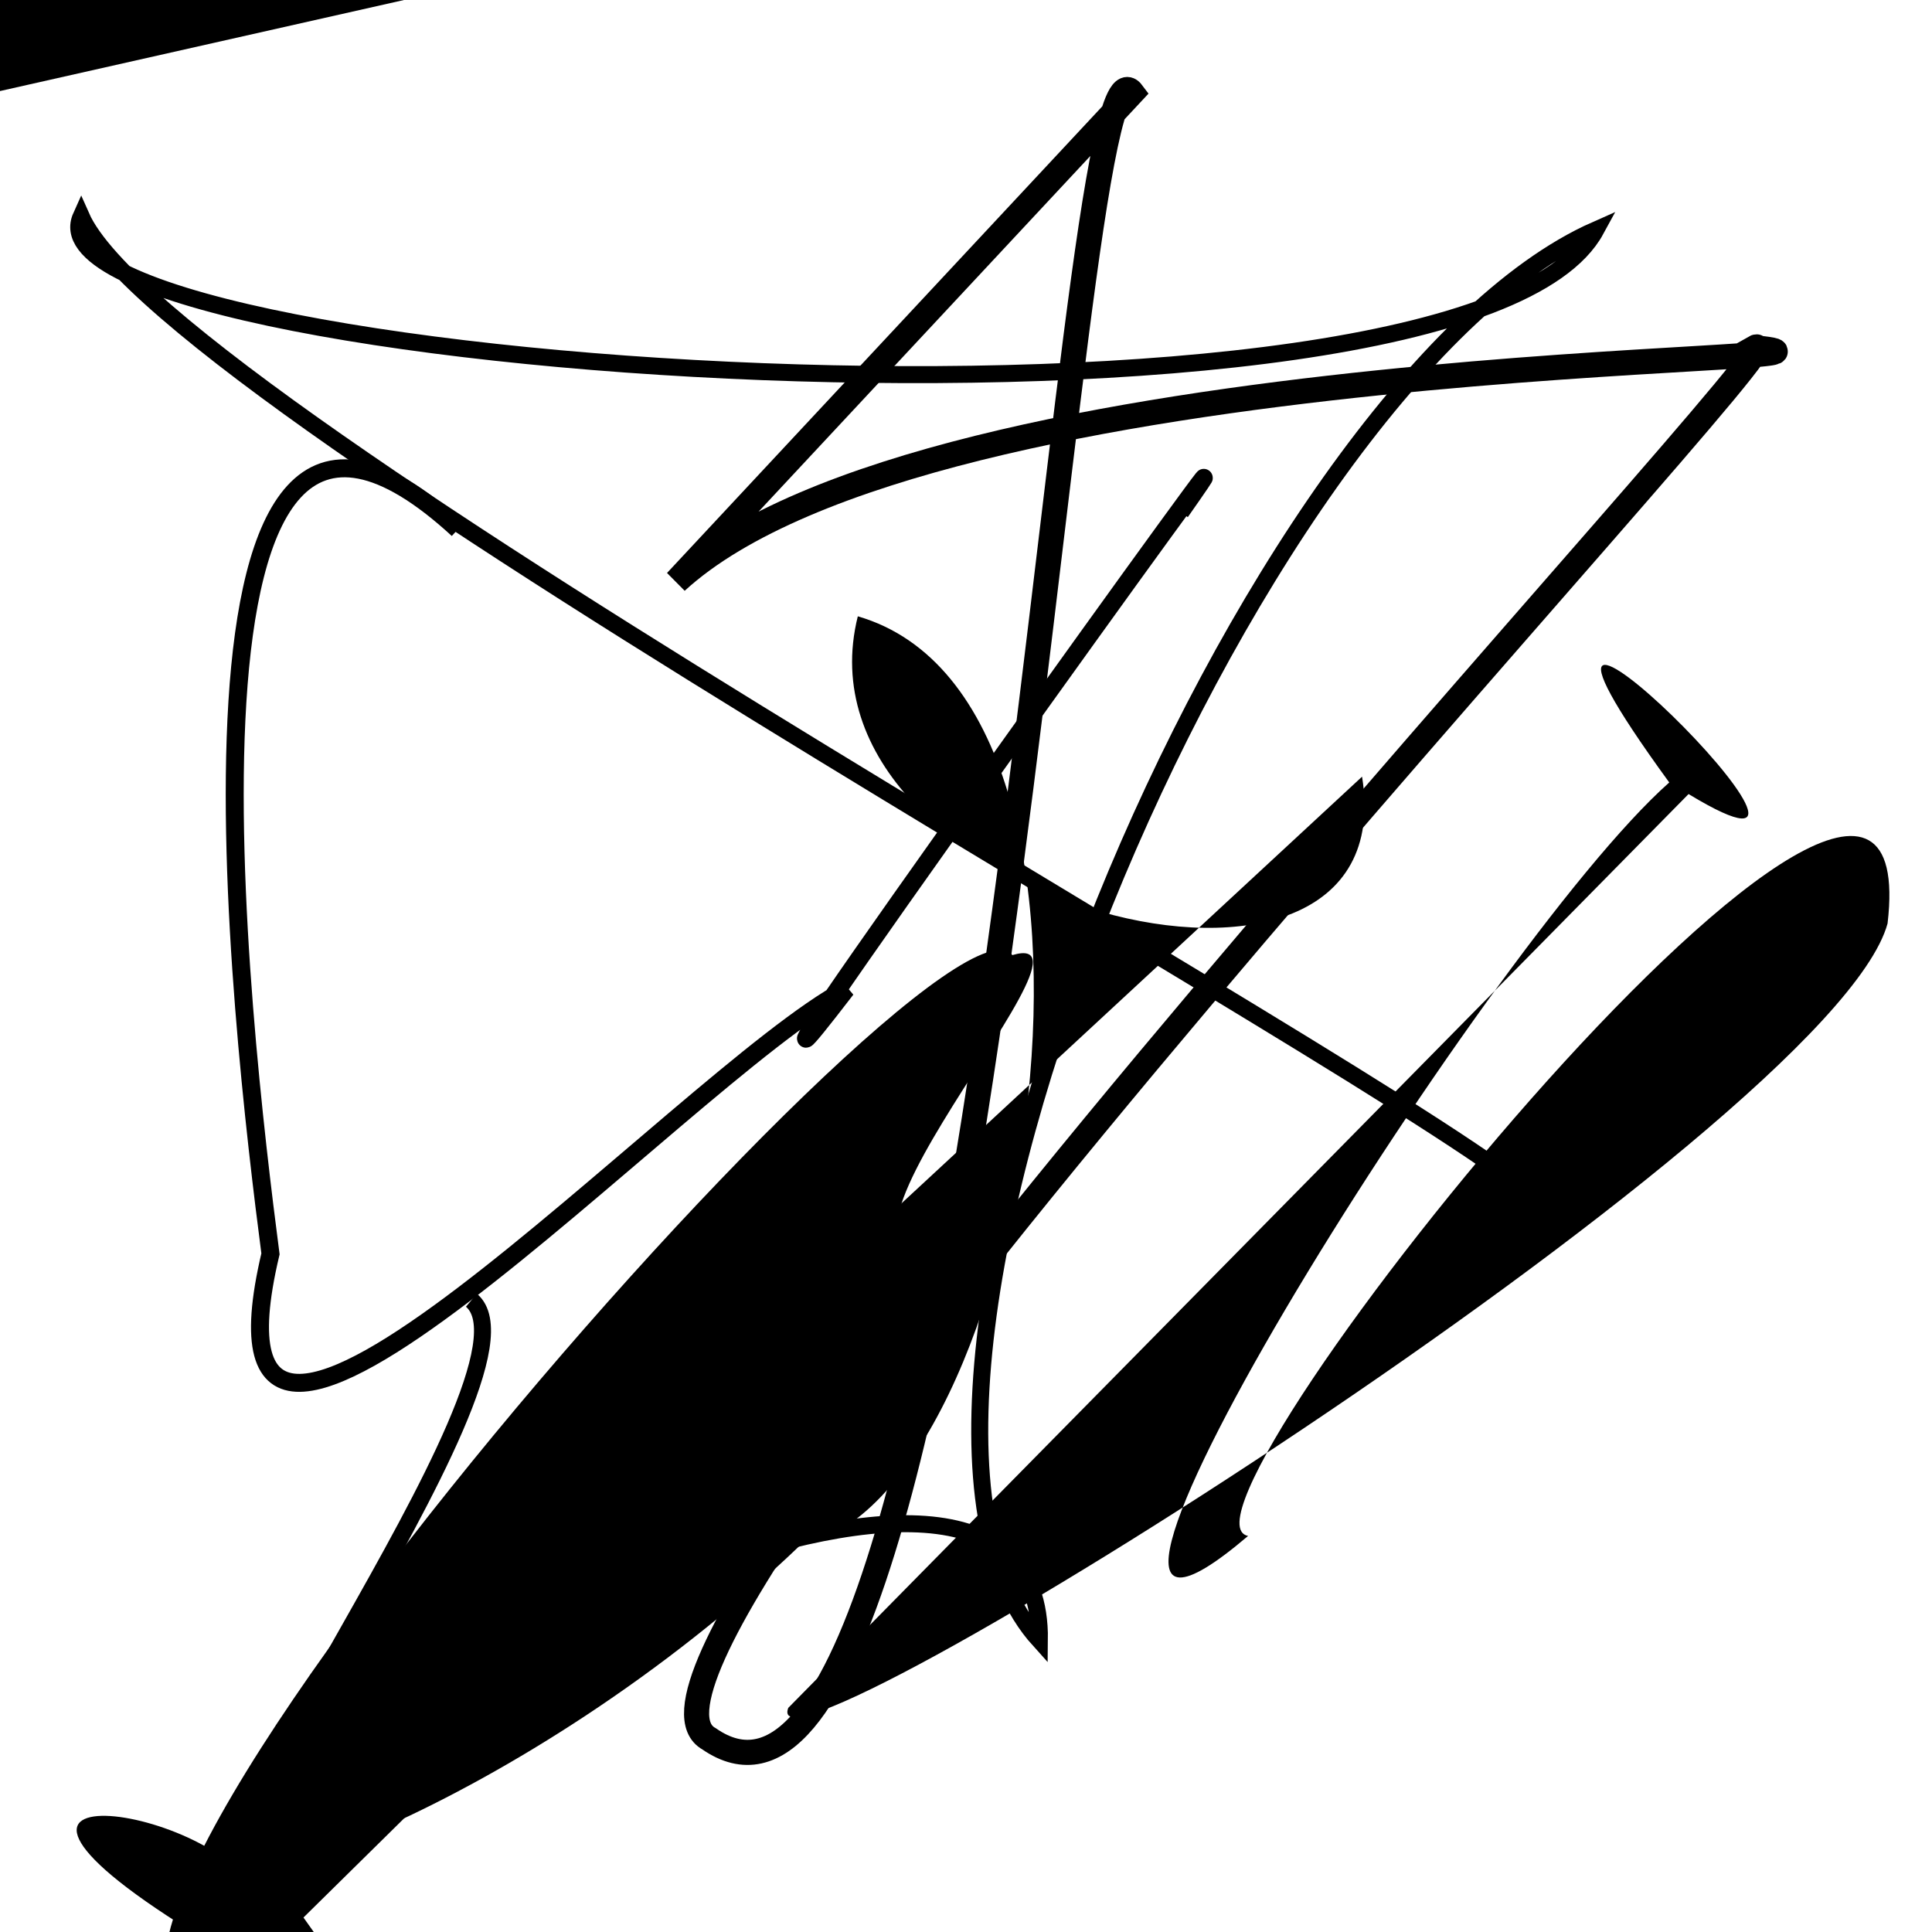 <?xml version="1.0" encoding="UTF-8"?>
<svg xmlns="http://www.w3.org/2000/svg" width="100" height="100" viewBox="0 0 100 100">
<defs>
<linearGradient id="g0" x1="0%" y1="0%" x2="100%" y2="100%">
<stop offset="0.0%" stop-color="hsl(106, 75%, 59%)" />
<stop offset="33.3%" stop-color="hsl(183, 71%, 60%)" />
<stop offset="66.7%" stop-color="hsl(242, 72%, 49%)" />
<stop offset="100.0%" stop-color="hsl(322, 74%, 44%)" />
</linearGradient>
<linearGradient id="g1" x1="0%" y1="0%" x2="100%" y2="100%">
<stop offset="0.0%" stop-color="hsl(290, 83%, 63%)" />
<stop offset="33.3%" stop-color="hsl(2, 82%, 55%)" />
<stop offset="66.7%" stop-color="hsl(86, 72%, 68%)" />
<stop offset="100.0%" stop-color="hsl(83, 65%, 44%)" />
</linearGradient>
<linearGradient id="g2" x1="0%" y1="0%" x2="100%" y2="100%">
<stop offset="0.0%" stop-color="hsl(40, 53%, 69%)" />
<stop offset="33.3%" stop-color="hsl(104, 72%, 65%)" />
<stop offset="66.7%" stop-color="hsl(144, 86%, 72%)" />
<stop offset="100.0%" stop-color="hsl(151, 70%, 62%)" />
</linearGradient>
</defs>

<path d="M 43.5 91.2 C 50.3 86.9, 59.2 18.8, 59.5 6.8 C 69.3 0.0, 23.5 77.7, 9.3 66.6 C 0.0 70.3, 68.2 5.6, 71.3 10.3 C 76.0 3.7, 69.3 41.5, 72.1 49.2 " fill="none" fill-opacity="0.43" stroke="hsl(83, 65%, 44%)" stroke-width="1.02"  transform="translate(95.7 94.7) rotate(297.7) scale(1.96 0.81)" />
<path d="M 80.2 62.7 C 76.7 57.9, 8.7 21.4, 4.2 11.2 C 0.6 19.2, 75.8 24.4, 82.6 11.9 C 64.5 19.9, 42.5 72.4, 53.8 84.9 C 54.0 68.9, 15.4 89.1, 14.8 95.2 C 6.2 100.0, 28.8 71.0, 24.4 67.3 " fill="none" fill-opacity="0.49" stroke="hsl(290, 83%, 63%)" stroke-width="0.88"   />
<path d="M 70.5 40.2 C 72.9 55.1, 40.7 46.7, 44.4 31.9 C 59.9 36.4, 53.4 77.7, 41.4 80.0 C 27.3 93.5, 8.8 100.0, 10.7 95.6 " fill="hsl(242, 72%, 49%)" fill-opacity="0.97" stroke="none" stroke-width="1.19"   />
<path d="M 80.4 36.9 C 73.5 50.7, 96.3 35.9, 81.8 30.7 C 71.6 39.9, 0.0 36.5, 3.5 47.3 C 1.3 48.5, 37.3 77.6, 51.8 74.0 C 66.6 71.6, 31.3 8.6, 31.1 13.4 C 23.0 0.0, 35.2 47.2, 22.8 60.1 C 15.5 47.1, 38.4 12.7, 40.4 24.0 C 39.0 17.7, 0.0 37.4, 5.3 41.2 Z" fill="hsl(290, 83%, 63%)" fill-opacity="0.80" stroke="none" stroke-width="0.96"  transform="translate(48.6 4.5) rotate(219.0) scale(0.57 0.79)" />
<path d="M 35.0 30.1 C 48.3 17.9, 100.0 18.9, 90.8 18.0 C 94.5 15.9, 28.9 85.7, 36.7 90.0 C 51.1 100.0, 55.0 0.0, 58.6 4.8 Z" fill="none" fill-opacity="0.30" stroke="hsl(2, 82%, 55%)" stroke-width="1.30"   />
<path d="M 23.7 27.4 C 7.7 12.7, 12.5 53.4, 14.0 64.9 C 9.4 84.3, 35.3 55.7, 43.8 51.2 C 32.8 65.5, 69.3 14.8, 61.1 26.5 " fill="none" fill-opacity="0.61" stroke="hsl(83, 65%, 44%)" stroke-width="0.93"   />
<path d="M 86.3 35.8 C 79.3 50.5, 77.7 39.2, 81.8 36.5 C 75.7 38.1, 100.0 22.6, 87.9 35.2 C 100.0 49.5, 17.2 19.8, 21.6 16.4 C 18.4 12.6, 46.2 23.9, 37.4 14.9 Z" fill="hsl(86, 72%, 68%)" fill-opacity="0.66" stroke="none" stroke-width="0.94"  transform="translate(79.2 34.9) rotate(102.2) scale(0.92 1.41)" />
<circle cx="62.5" cy="61.9" r="0.4" fill="hsl(183, 71%, 60%)" fill-opacity="0.96"  transform="translate(72.6 46.2) rotate(245.0) scale(0.98 1.36)" />
<circle cx="22.0" cy="51.6" r="1.2" fill="hsl(144, 86%, 72%)" fill-opacity="0.71"  transform="translate(5.5 52.6) rotate(343.3) scale(2.00 1.26)" />
<circle cx="60.3" cy="85.7" r="0.0" fill="hsl(2, 82%, 55%)" fill-opacity="0.72"  transform="translate(9.9 44.4) rotate(107.7) scale(0.58 0.92)" />
<path d="M 40.8 88.4 C 38.9 93.4, 94.8 58.4, 97.7 47.8 C 100.0 28.2, 59.5 78.5, 64.6 79.5 C 50.4 91.6, 76.7 49.1, 86.4 40.5 C 74.1 23.6, 98.8 48.0, 87.4 41.1 Z" fill="hsl(104, 72%, 65%)" fill-opacity="0.82" stroke="none" stroke-width="1.28"   />
<rect x="22.1" y="79.6" width="40.6" height="10.8" rx="6.1" fill="hsl(104, 72%, 65%)" fill-opacity="0.52"   transform="translate(87.3 49.5) rotate(167.3) scale(1.48 0.79)" />
<rect x="55.3" y="2.6" width="34.9" height="27.9" rx="0" fill="none" fill-opacity="0.26"    />
<rect x="61.9" y="6.2" width="35.0" height="24.4" rx="6.9" fill="none" fill-opacity="0.48"    />
</svg>
